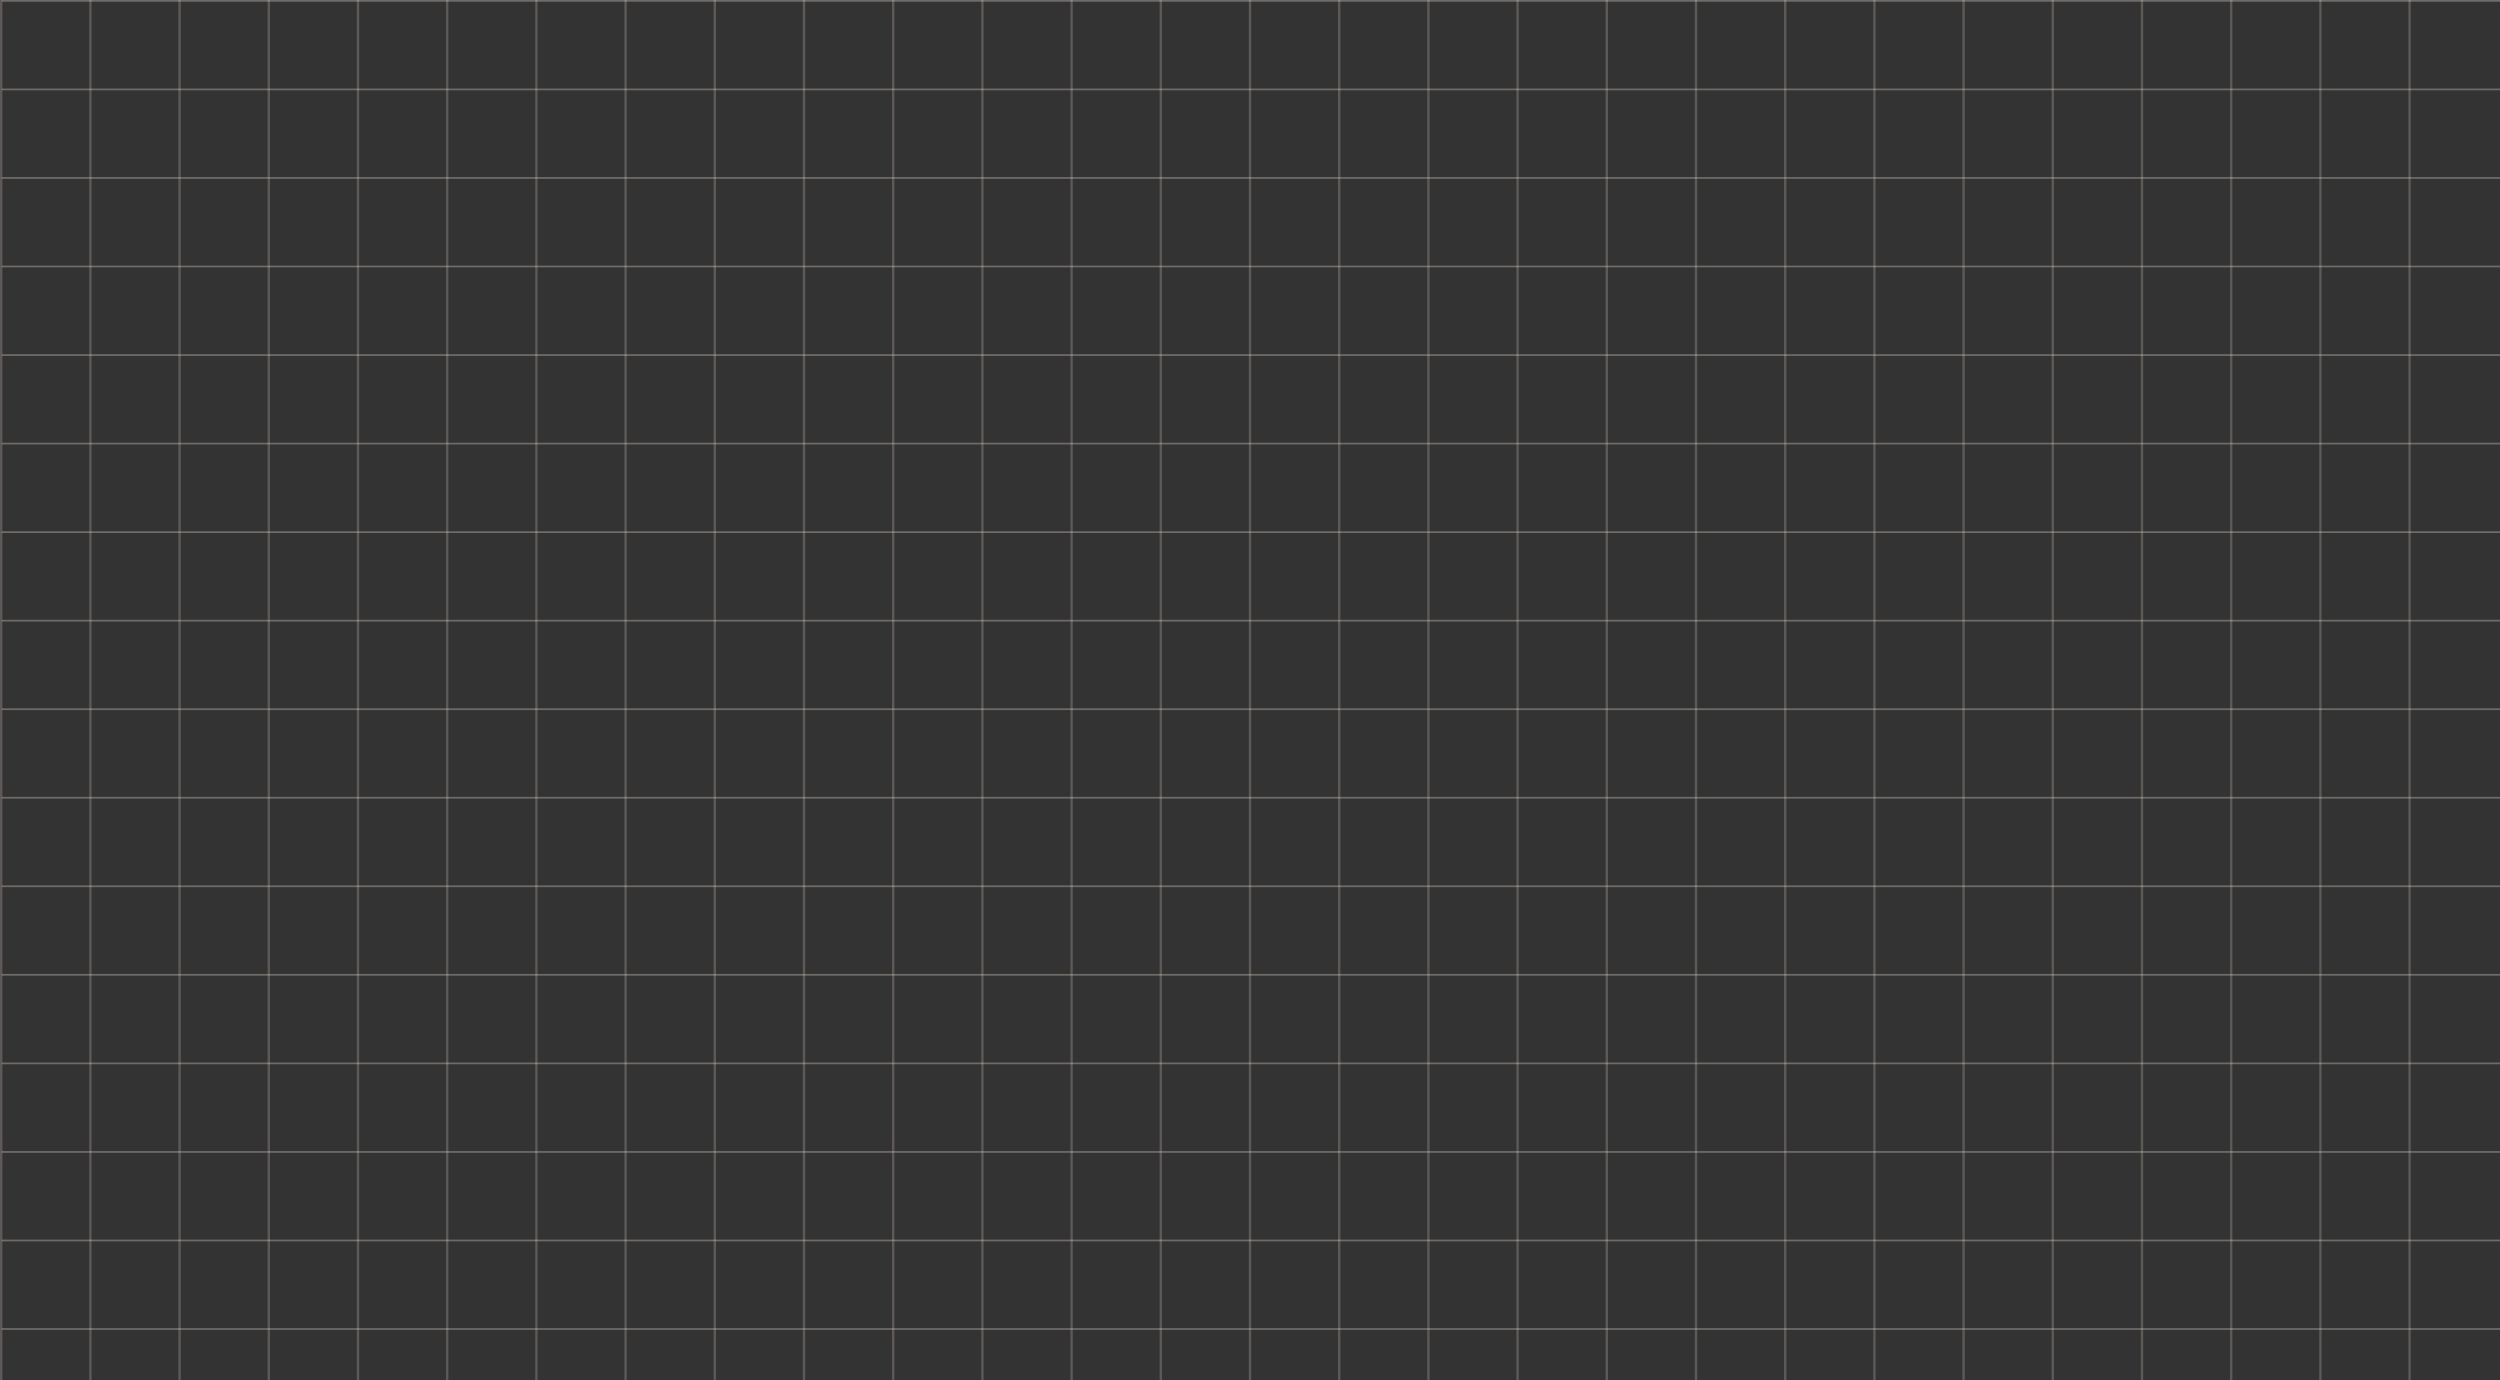 <svg xmlns="http://www.w3.org/2000/svg" width="1440" height="795" fill="none" viewBox="0 0 1440 795"><rect x="0" y="0" width="1440" height="795" fill="#333333" stroke="none"/><g fill="#FDEEE3" clip-path="url(#a)" opacity=".3"><path d="M1 0h1442v1H1zM1 51h1442v1H1zM1 102h1442v1H1zM1 153h1442v1H1zM1 204h1442v1H1zM1 255h1442v1H1zM1 306h1442v1H1zM1 357h1442v1H1zM1 408h1442v1H1zM1 459h1442v1H1zM1 510h1442v1H1zM1 561h1442v1H1zM1 612h1442v1H1zM1 663h1442v1H1zM1 714h1442v1H1zM1 765h1442v1H1z"/></g><g fill="#FDEEE3" opacity=".2"><path d="M0 0h1.379v795H0zM51.379 0h1.379v795h-1.379zM102.759 0h1.379v795h-1.379zM154.138 0h1.379v795h-1.379zM205.517 0h1.379v795h-1.379zM256.896 0h1.379v795h-1.379zM308.276 0h1.379v795h-1.379zM359.655 0h1.379v795h-1.379zM411.035 0h1.379v795h-1.379zM462.414 0h1.379v795h-1.379zM513.793 0h1.379v795h-1.379zM565.172 0h1.379v795h-1.379zM616.552 0h1.379v795h-1.379zM667.931 0h1.379v795h-1.379zM719.311 0h1.379v795h-1.379zM770.69 0h1.379v795h-1.379zM822.069 0h1.379v795h-1.379zM873.448 0h1.379v795h-1.379zM924.828 0h1.379v795h-1.379zM976.207 0h1.379v795h-1.379zM1027.59 0h1.379v795h-1.379zM1078.97 0h1.379v795h-1.379zM1130.34 0h1.379v795h-1.379zM1181.72 0h1.379v795h-1.379zM1233.1 0h1.379v795h-1.379zM1284.48 0h1.379v795h-1.379zM1335.86 0h1.379v795h-1.379zM1387.24 0h1.379v795h-1.379zM1438.62z"/></g><defs><clipPath id="a"><path fill="#fff" d="M.998 0h1439v795H.998z"/></clipPath></defs></svg>